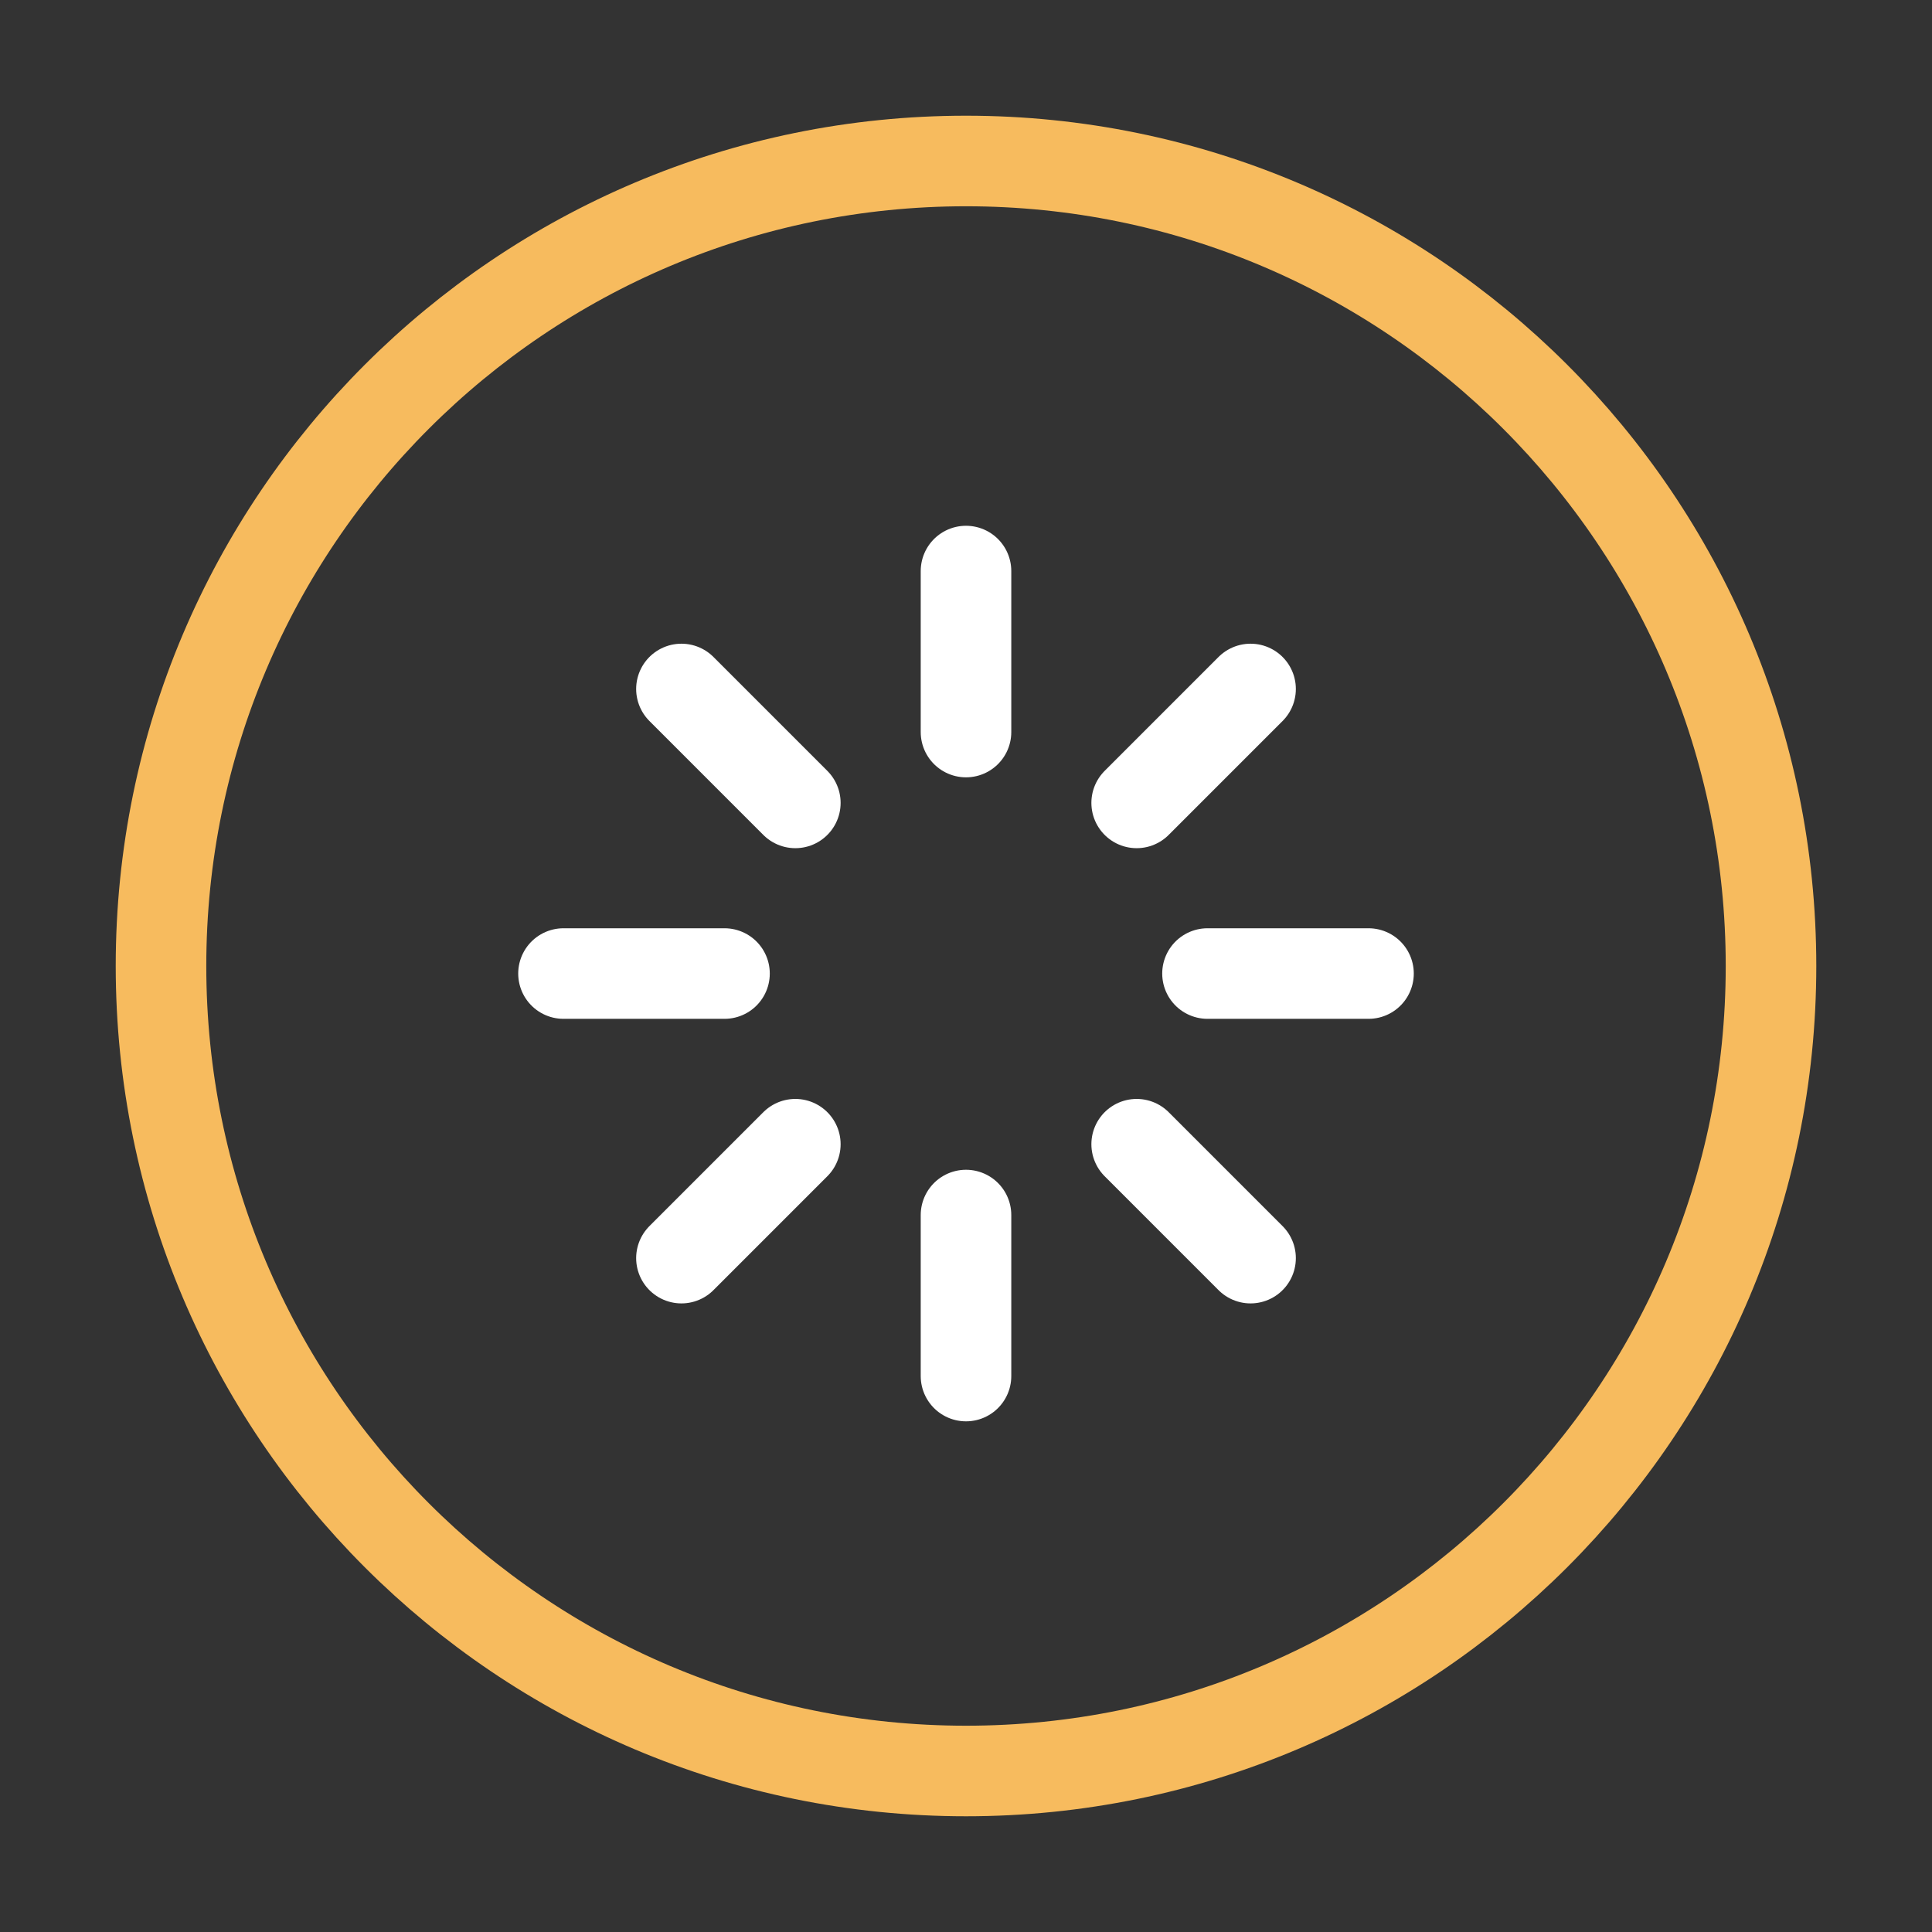 <svg width="128" height="128" viewBox="0 0 128 128" fill="none" xmlns="http://www.w3.org/2000/svg">
<rect x="0" y="0" width="128" height="128" fill="#333333" stroke="none"/>
<path d="M64 117.333C93.456 117.333 117.334 93.455 117.334 64C117.334 34.545 93.456 10.666 64 10.666C34.545 10.666 10.667 34.545 10.667 64C10.667 93.455 34.545 117.333 64 117.333Z" stroke="#F7BB5E" stroke-width="6" stroke-linecap="round" stroke-linejoin="round"/>
<path d="M64 37.834V48.5" stroke="white" stroke-width="6" stroke-linecap="round" stroke-linejoin="round"/>
<path d="M64 80.5V91.167" stroke="white" stroke-width="6" stroke-linecap="round" stroke-linejoin="round"/>
<path d="M45.147 45.647L52.693 53.194" stroke="white" stroke-width="6" stroke-linecap="round" stroke-linejoin="round"/>
<path d="M75.307 75.807L82.853 83.354" stroke="white" stroke-width="6" stroke-linecap="round" stroke-linejoin="round"/>
<path d="M37.333 64.5H48" stroke="white" stroke-width="6" stroke-linecap="round" stroke-linejoin="round"/>
<path d="M80 64.5H90.667" stroke="white" stroke-width="6" stroke-linecap="round" stroke-linejoin="round"/>
<path d="M45.147 83.354L52.693 75.807" stroke="white" stroke-width="6" stroke-linecap="round" stroke-linejoin="round"/>
<path d="M75.307 53.194L82.853 45.647" stroke="white" stroke-width="6" stroke-linecap="round" stroke-linejoin="round"/>
</svg>
